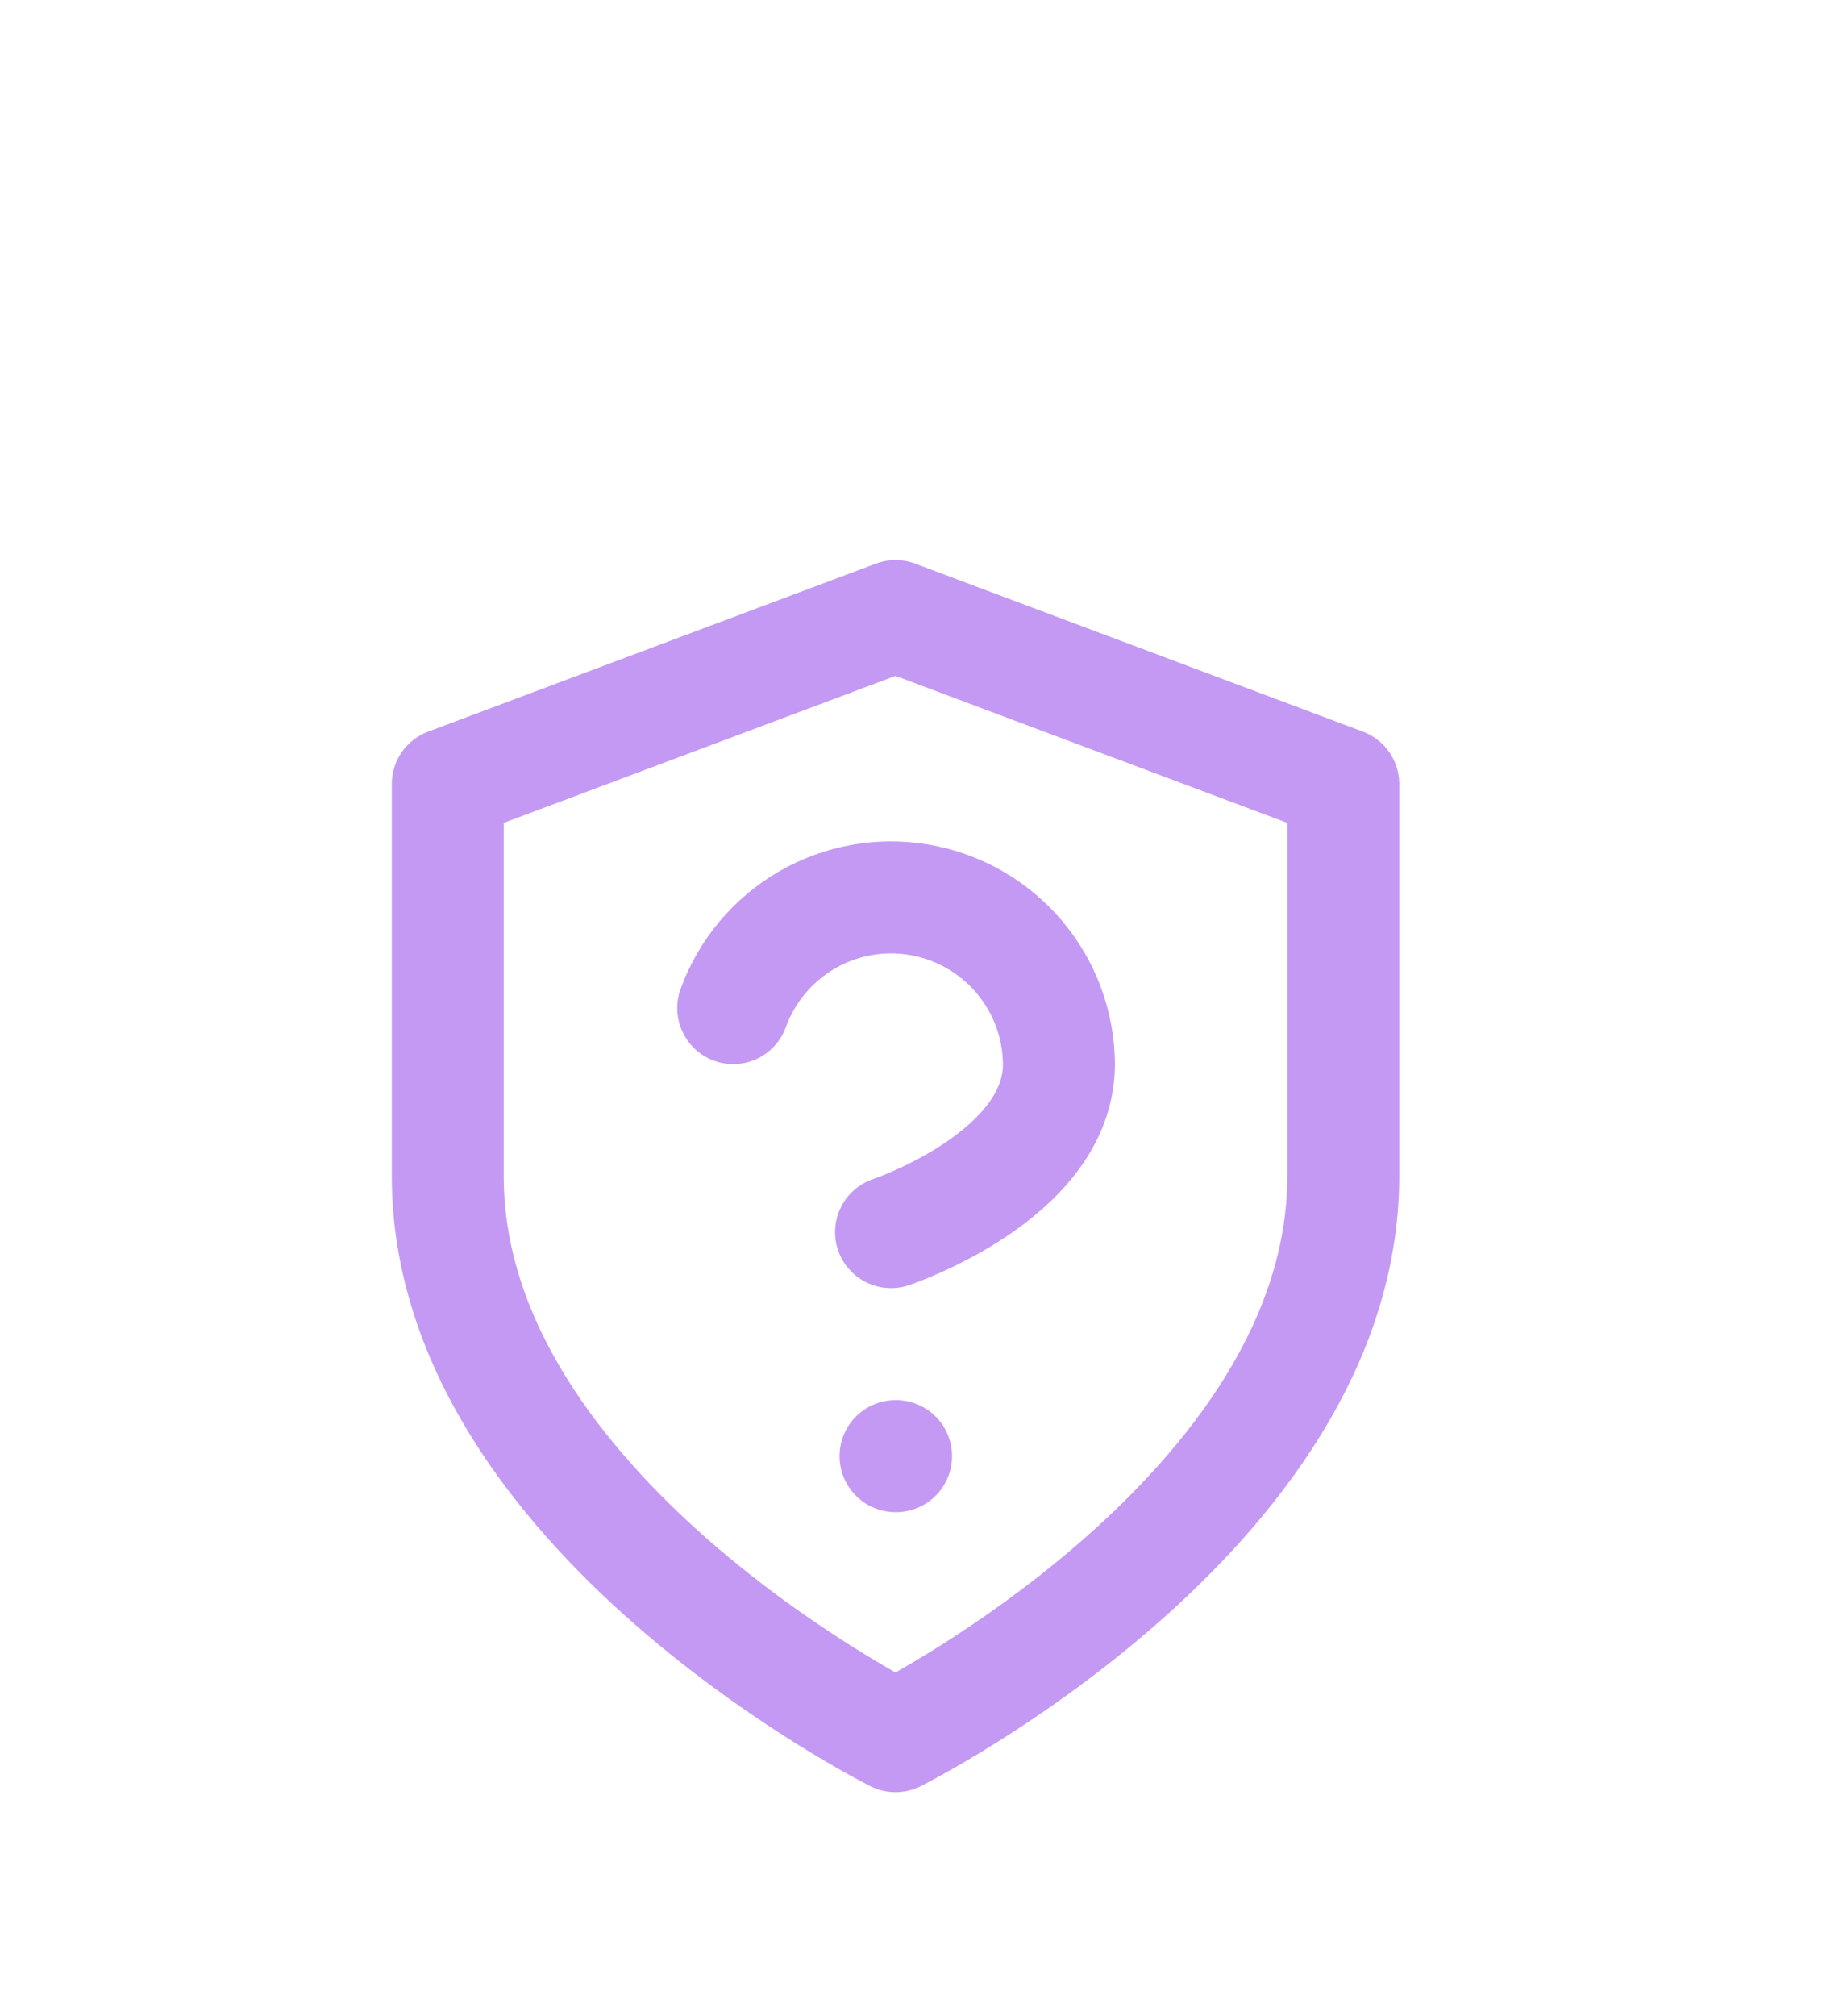 <svg width="33" height="36" viewBox="0 0 33 36" fill="none" xmlns="http://www.w3.org/2000/svg">
<g filter="url(#filter0_d_203_12)">
<path d="M16 27C16 27 24 23 24 17V10L16 7L8 10V17C8 23 16 27 16 27Z" stroke="#C499F3" stroke-width="2" stroke-linecap="round" stroke-linejoin="round"/>
<path d="M13.1 14C13.34 13.339 13.805 12.783 14.413 12.429C15.022 12.076 15.735 11.947 16.428 12.067C17.122 12.186 17.751 12.545 18.207 13.081C18.662 13.617 18.915 14.296 18.92 15C18.92 17 15.92 18 15.92 18" stroke="#C499F3" stroke-width="2" stroke-linecap="round" stroke-linejoin="round"/>
<path d="M16 22H16.01" stroke="#C499F3" stroke-width="2" stroke-linecap="round" stroke-linejoin="round"/>
</g>
<defs>
<filter id="filter0_d_203_12" x="3" y="6" width="26" height="30" filterUnits="userSpaceOnUse" color-interpolation-filters="sRGB">
<feFlood flood-opacity="0" result="BackgroundImageFix"/>
<feColorMatrix in="SourceAlpha" type="matrix" values="0 0 0 0 0 0 0 0 0 0 0 0 0 0 0 0 0 0 127 0" result="hardAlpha"/>
<feOffset dy="4"/>
<feGaussianBlur stdDeviation="2"/>
<feComposite in2="hardAlpha" operator="out"/>
<feColorMatrix type="matrix" values="0 0 0 0 0.345 0 0 0 0 0 0 0 0 0 0.617 0 0 0 1 0"/>
<feBlend mode="normal" in2="BackgroundImageFix" result="effect1_dropShadow_203_12"/>
<feBlend mode="normal" in="SourceGraphic" in2="effect1_dropShadow_203_12" result="shape"/>
</filter>
</defs>
</svg>
